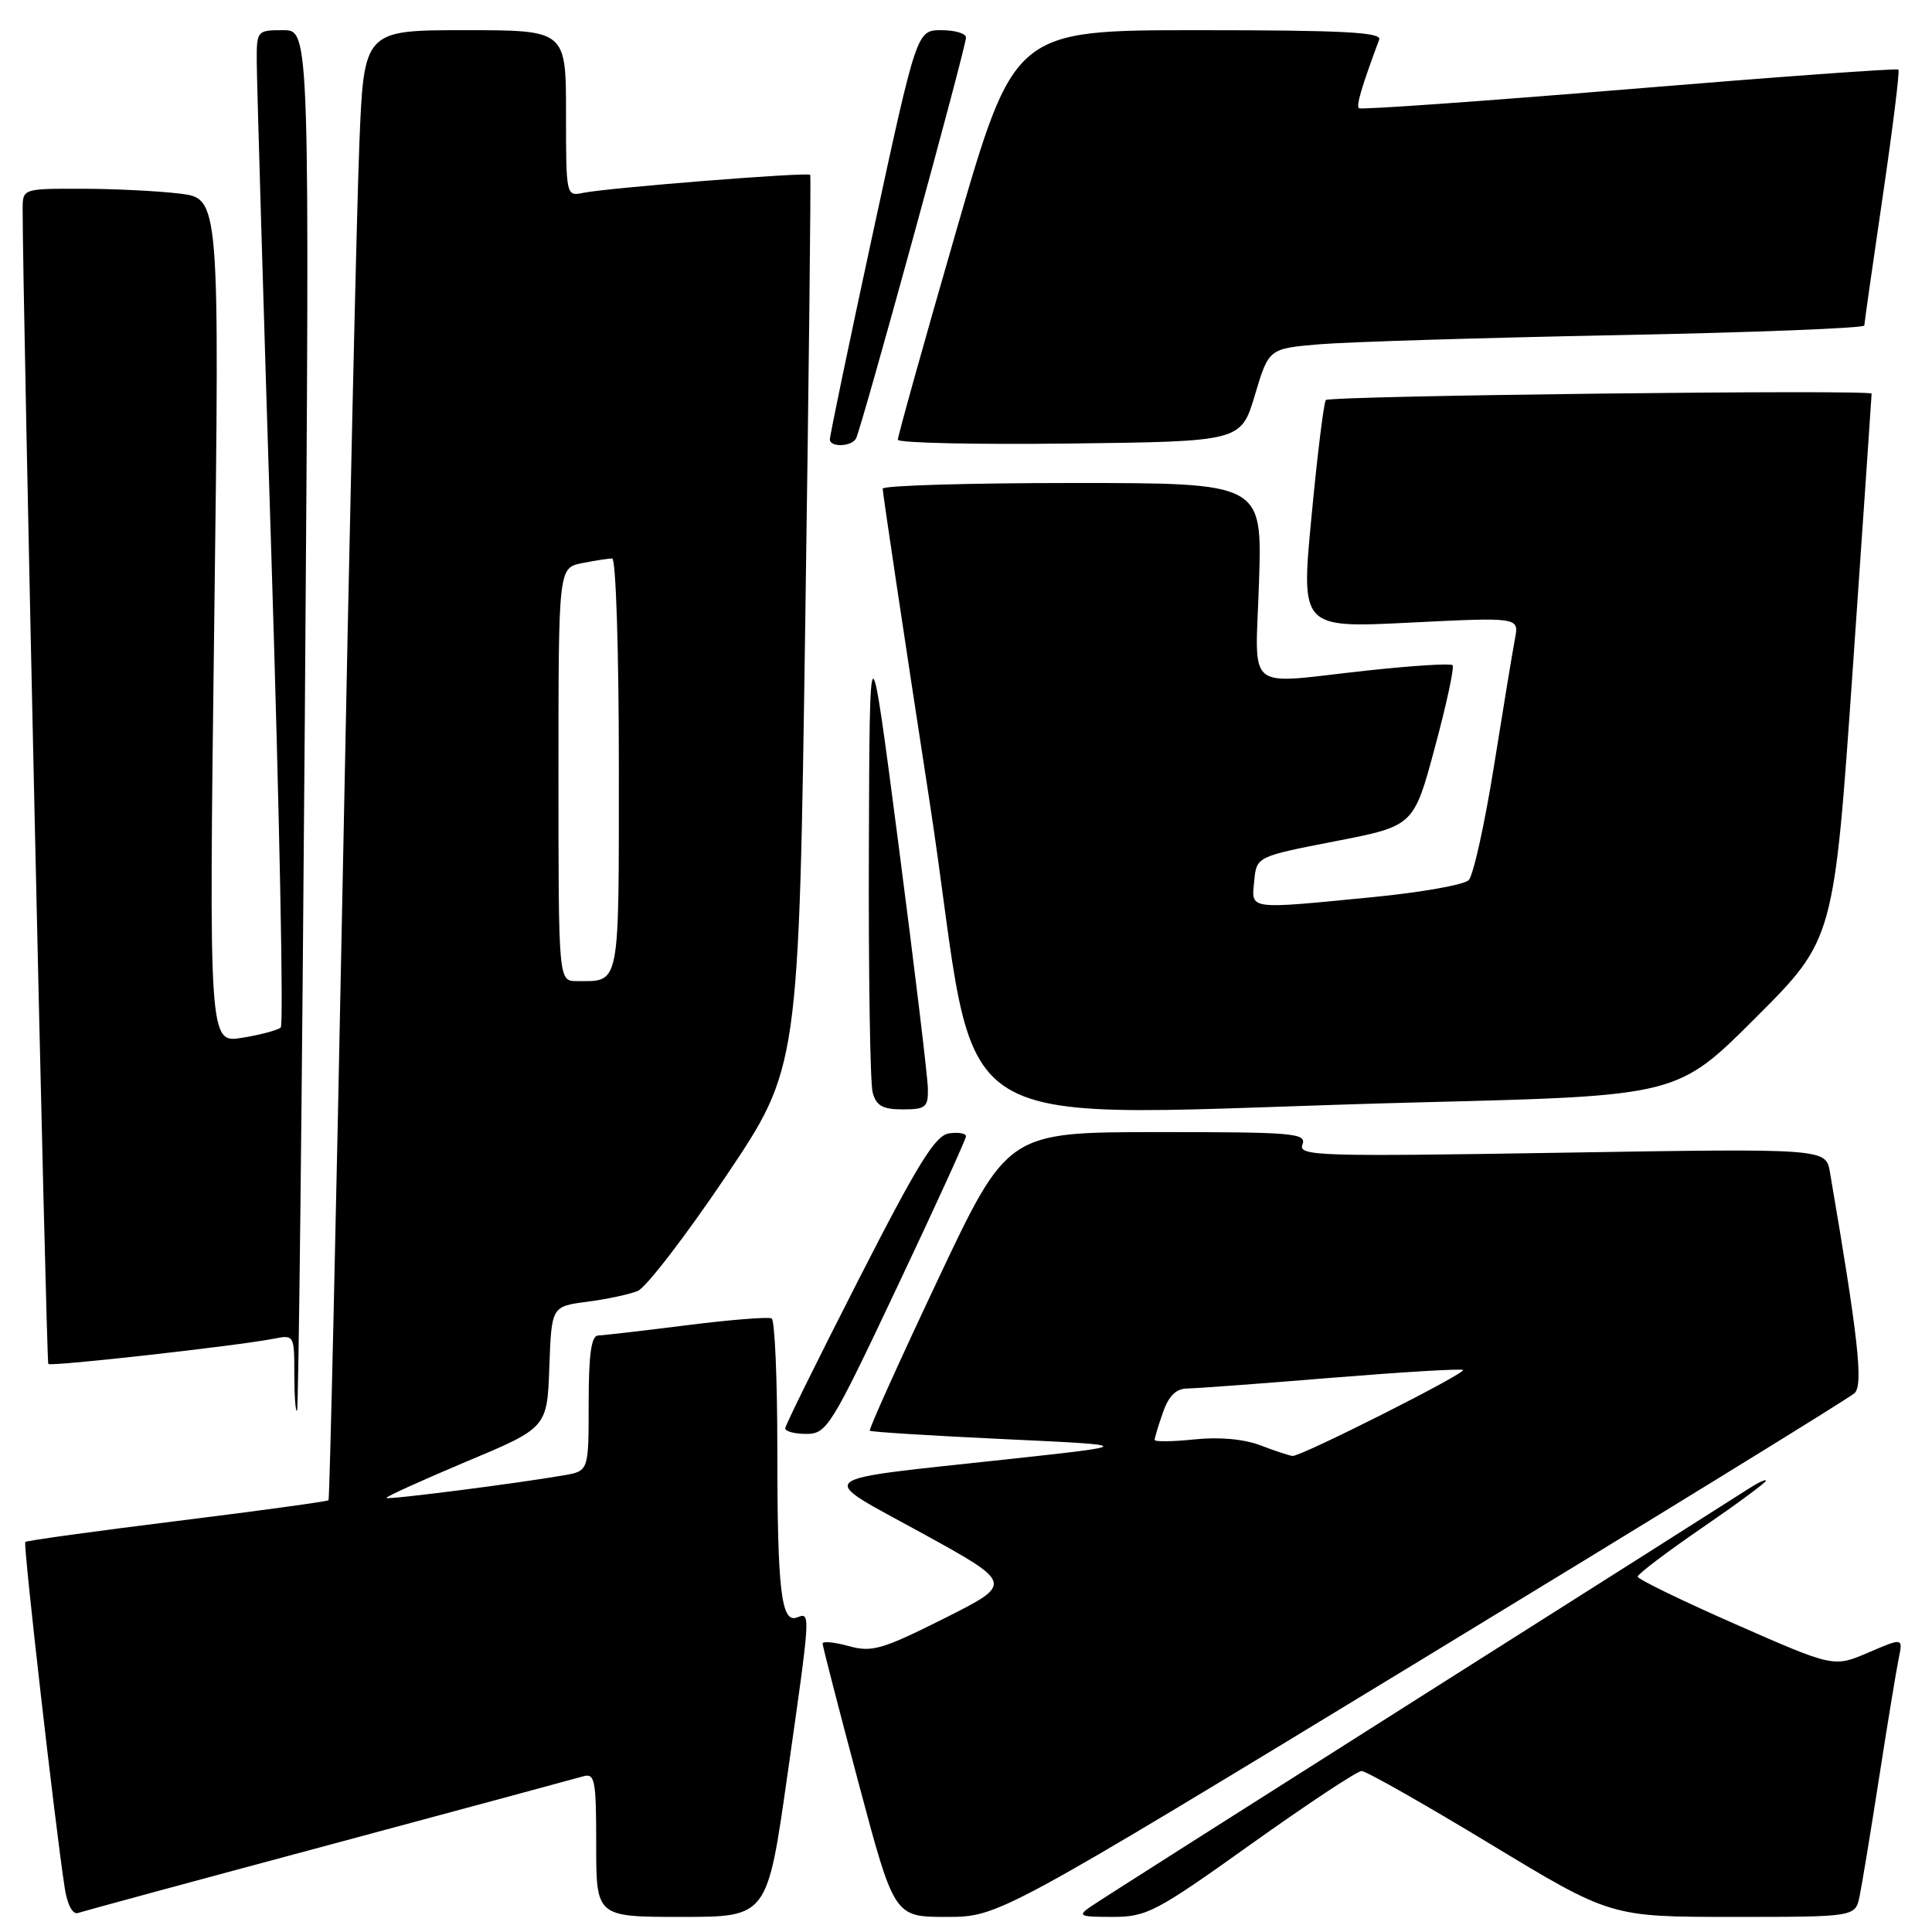 <?xml version="1.0" encoding="UTF-8" standalone="no"?>
<!DOCTYPE svg PUBLIC "-//W3C//DTD SVG 1.1//EN" "http://www.w3.org/Graphics/SVG/1.1/DTD/svg11.dtd" >
<svg xmlns="http://www.w3.org/2000/svg" xmlns:xlink="http://www.w3.org/1999/xlink" version="1.1" viewBox="0 0 256 256">
 <g >
 <path fill="currentColor"
d=" M 43.50 244.49 C 61.10 239.76 76.29 235.66 77.25 235.38 C 78.83 234.92 79.00 235.79 79.00 244.43 C 79.00 254.00 79.00 254.00 90.33 254.00 C 101.67 254.00 101.67 254.00 104.33 235.25 C 107.44 213.45 107.43 213.62 105.61 214.32 C 103.51 215.13 103.00 210.76 103.00 191.93 C 103.00 182.69 102.66 174.93 102.25 174.70 C 101.84 174.47 96.78 174.87 91.00 175.60 C 85.22 176.33 79.94 176.94 79.25 176.96 C 78.35 176.99 78.00 179.48 78.00 185.95 C 78.00 194.91 78.00 194.91 74.75 195.48 C 68.53 196.56 51.50 198.74 51.20 198.49 C 51.04 198.36 55.77 196.21 61.70 193.71 C 72.50 189.19 72.50 189.19 72.79 181.15 C 73.08 173.11 73.08 173.11 77.79 172.49 C 80.38 172.16 83.40 171.51 84.50 171.06 C 85.60 170.61 90.85 163.78 96.18 155.87 C 105.85 141.50 105.85 141.50 106.70 82.50 C 107.17 50.05 107.47 23.35 107.36 23.17 C 107.14 22.77 80.42 24.89 77.25 25.56 C 75.02 26.03 75.00 25.92 75.00 15.02 C 75.00 4.00 75.00 4.00 61.61 4.00 C 48.21 4.00 48.21 4.00 47.61 19.25 C 47.27 27.64 46.28 71.40 45.41 116.50 C 44.53 161.60 43.68 198.63 43.53 198.79 C 43.37 198.95 34.34 200.19 23.46 201.54 C 12.57 202.89 3.52 204.14 3.35 204.32 C 3.05 204.62 7.34 242.21 8.58 250.19 C 8.92 252.39 9.63 253.72 10.33 253.48 C 10.97 253.26 25.90 249.21 43.50 244.49 Z  M 188.41 219.88 C 219.26 201.12 245.06 185.24 245.74 184.60 C 246.92 183.50 246.22 177.18 242.48 155.34 C 241.94 152.17 241.94 152.17 206.94 152.74 C 174.65 153.27 171.99 153.18 172.58 151.66 C 173.16 150.15 171.43 150.00 153.36 150.01 C 133.50 150.02 133.50 150.02 124.23 169.66 C 119.13 180.46 115.09 189.43 115.25 189.58 C 115.41 189.74 123.41 190.24 133.02 190.69 C 150.50 191.51 150.50 191.51 133.50 193.36 C 106.98 196.25 108.00 195.36 122.19 203.16 C 134.31 209.83 134.31 209.83 125.11 214.45 C 116.89 218.57 115.54 218.97 112.45 218.11 C 110.55 217.59 109.00 217.44 109.00 217.78 C 109.00 218.12 111.14 226.41 113.75 236.20 C 118.49 254.00 118.49 254.00 125.40 254.00 C 132.31 254.00 132.31 254.00 188.41 219.88 Z  M 165.81 244.33 C 173.26 239.02 179.83 234.67 180.42 234.67 C 181.02 234.67 188.68 239.02 197.47 244.34 C 213.43 254.00 213.43 254.00 229.64 254.00 C 245.84 254.00 245.84 254.00 246.41 251.25 C 246.72 249.74 247.89 242.65 249.00 235.50 C 250.11 228.35 251.28 221.26 251.59 219.75 C 252.16 217.00 252.16 217.00 247.57 218.97 C 242.98 220.94 242.98 220.94 229.99 215.23 C 222.85 212.09 217.00 209.25 217.00 208.91 C 217.00 208.58 220.82 205.68 225.50 202.47 C 230.18 199.26 234.00 196.44 234.00 196.20 C 234.00 195.97 232.99 196.43 231.75 197.23 C 230.51 198.04 210.82 210.53 188.00 224.98 C 165.18 239.44 145.61 251.88 144.53 252.63 C 142.74 253.87 143.01 254.00 147.41 254.00 C 151.96 254.00 153.15 253.37 165.81 244.33 Z  M 118.84 170.62 C 123.88 159.97 128.00 150.94 128.00 150.56 C 128.00 150.17 126.99 150.00 125.75 150.18 C 123.93 150.44 121.63 154.16 113.80 169.50 C 108.46 179.95 104.07 188.84 104.05 189.25 C 104.02 189.66 105.28 190.00 106.84 190.00 C 109.55 190.00 110.11 189.09 118.84 170.62 Z  M 40.39 95.25 C 41.05 4.00 41.05 4.00 37.53 4.00 C 34.04 4.00 34.00 4.05 34.02 8.25 C 34.03 10.59 34.90 40.17 35.97 74.00 C 37.03 107.82 37.59 135.79 37.20 136.15 C 36.82 136.50 34.52 137.12 32.09 137.51 C 27.68 138.23 27.68 138.23 28.39 82.26 C 29.10 26.29 29.10 26.29 23.80 25.65 C 20.88 25.30 15.01 25.01 10.75 25.01 C 3.00 25.00 3.00 25.00 3.00 27.75 C 3.00 39.79 6.13 180.47 6.40 180.73 C 6.77 181.10 31.51 178.32 36.25 177.39 C 38.97 176.85 39.00 176.90 39.00 182.09 C 39.00 184.97 39.16 187.15 39.36 186.92 C 39.56 186.69 40.02 145.44 40.39 95.25 Z  M 122.95 144.25 C 122.93 142.74 121.18 128.22 119.07 112.00 C 115.23 82.50 115.23 82.50 115.13 112.50 C 115.07 129.00 115.30 143.51 115.63 144.75 C 116.10 146.52 116.95 147.00 119.62 147.00 C 122.65 147.00 123.00 146.72 122.95 144.25 Z  M 188.39 146.06 C 222.28 145.21 222.28 145.21 232.65 134.84 C 243.01 124.48 243.01 124.48 245.51 88.51 C 246.88 68.73 248.00 52.37 248.00 52.16 C 248.00 51.59 176.24 52.43 175.68 53.01 C 175.42 53.28 174.56 60.19 173.79 68.36 C 172.37 83.22 172.37 83.22 186.83 82.50 C 201.29 81.78 201.29 81.78 200.74 84.64 C 200.44 86.21 199.19 93.80 197.96 101.50 C 196.73 109.20 195.22 116.01 194.61 116.62 C 194.00 117.24 188.30 118.25 181.94 118.87 C 165.17 120.51 165.82 120.59 166.19 116.75 C 166.50 113.50 166.50 113.50 176.92 111.47 C 187.33 109.45 187.33 109.45 190.13 99.03 C 191.68 93.29 192.73 88.39 192.47 88.14 C 192.22 87.88 187.17 88.20 181.25 88.84 C 164.58 90.64 166.36 92.11 166.83 77.00 C 167.24 64.00 167.24 64.00 142.12 64.00 C 128.30 64.00 116.98 64.34 116.96 64.75 C 116.94 65.16 119.73 83.84 123.18 106.25 C 130.33 152.83 121.99 147.73 188.39 146.06 Z  M 113.41 58.14 C 114.07 57.08 128.00 6.30 128.00 4.97 C 128.00 4.43 126.53 4.00 124.74 4.00 C 121.48 4.00 121.48 4.00 115.69 30.75 C 112.51 45.46 109.93 57.84 109.96 58.25 C 110.02 59.28 112.76 59.20 113.41 58.14 Z  M 166.28 52.35 C 168.12 46.19 168.12 46.19 174.81 45.62 C 178.49 45.31 196.24 44.76 214.25 44.41 C 232.26 44.06 247.01 43.48 247.03 43.13 C 247.04 42.79 248.14 35.09 249.47 26.03 C 250.80 16.97 251.74 9.40 251.55 9.22 C 251.37 9.03 235.30 10.20 215.86 11.81 C 196.41 13.42 180.30 14.56 180.06 14.34 C 179.68 14.01 180.44 11.44 182.75 5.25 C 183.11 4.27 177.91 4.00 158.80 4.00 C 134.39 4.00 134.39 4.00 126.66 30.75 C 122.41 45.46 118.95 57.85 118.97 58.27 C 118.99 58.69 129.22 58.92 141.72 58.77 C 164.44 58.50 164.44 58.50 166.28 52.35 Z  M 74.00 102.62 C 74.00 75.25 74.00 75.25 77.12 74.62 C 78.84 74.28 80.64 74.00 81.12 74.00 C 81.61 74.00 82.00 86.33 82.00 101.39 C 82.00 131.16 82.23 130.00 76.42 130.00 C 74.00 130.00 74.00 130.00 74.00 102.62 Z  M 167.00 191.51 C 164.82 190.68 161.52 190.38 158.25 190.73 C 155.36 191.03 153.00 191.06 153.00 190.79 C 153.00 190.52 153.49 188.88 154.10 187.15 C 154.87 184.95 155.84 183.99 157.35 183.98 C 158.53 183.97 167.15 183.33 176.50 182.56 C 185.85 181.80 193.66 181.33 193.86 181.53 C 194.29 181.96 172.34 193.03 171.27 192.92 C 170.84 192.88 168.93 192.25 167.00 191.51 Z "/>
</g>
</svg>